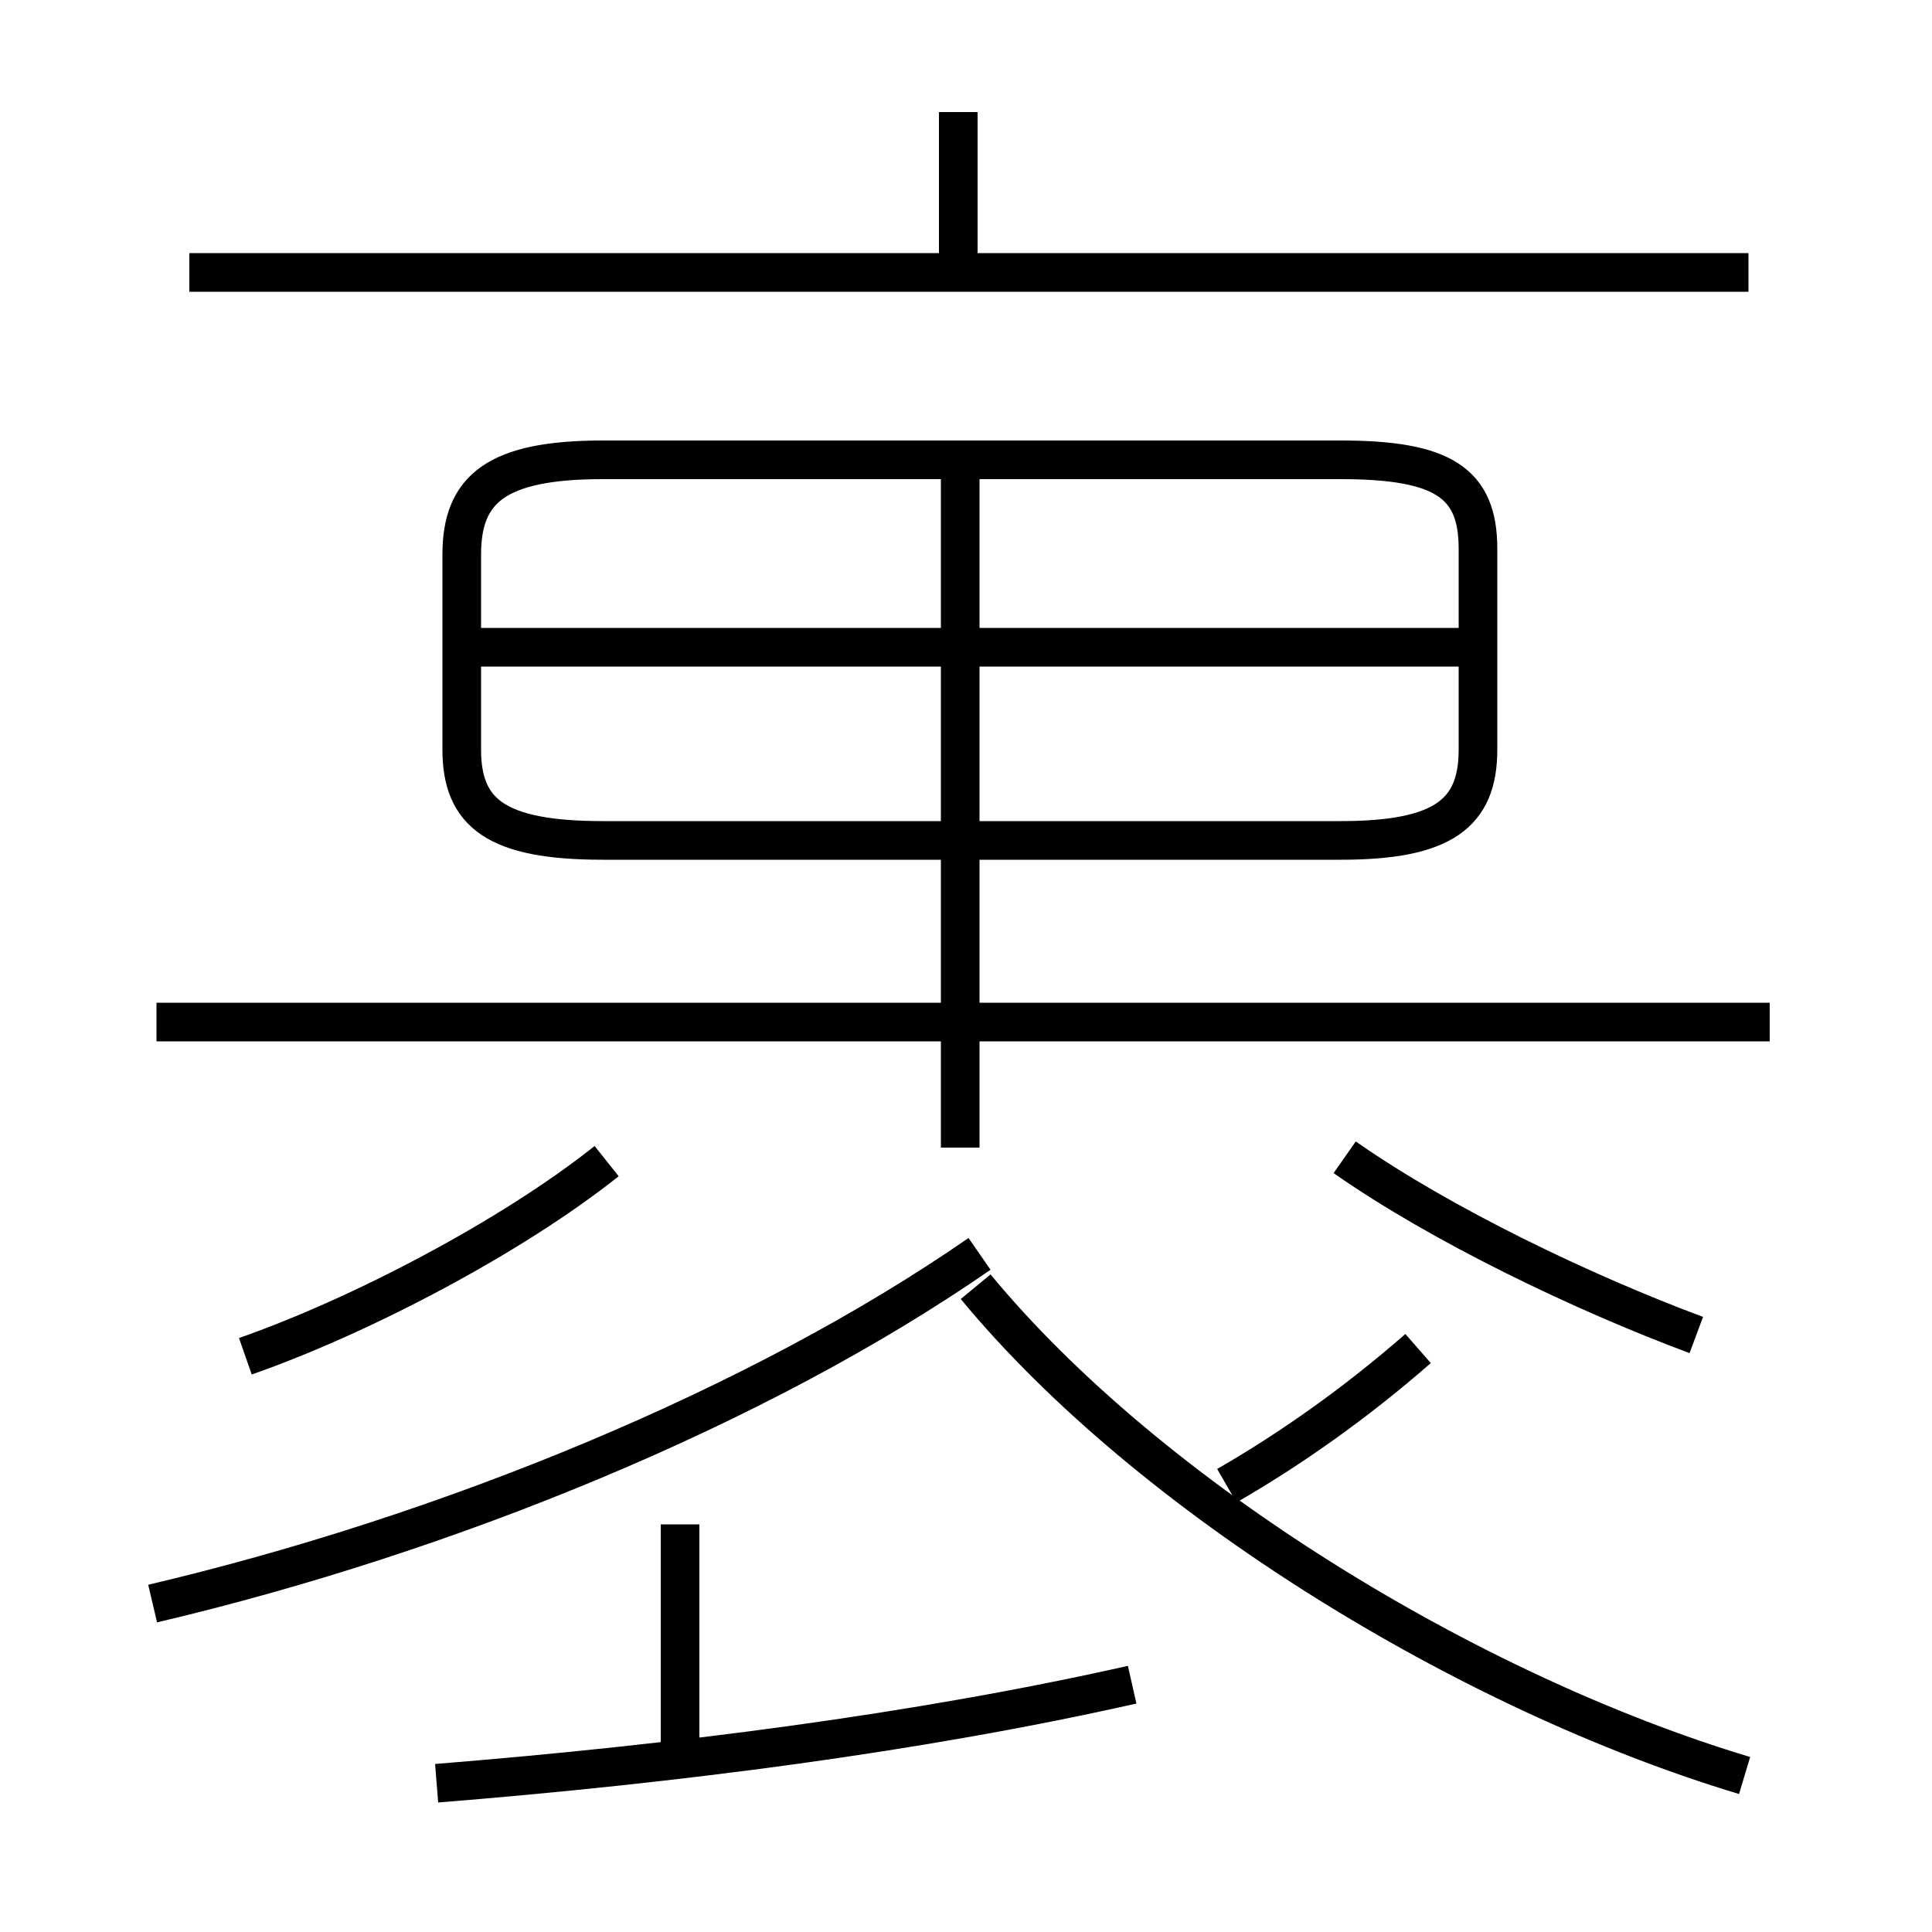 <?xml version='1.0' encoding='utf8'?>
<svg viewBox="0.0 -6.0 50.0 50.0" version="1.1" xmlns="http://www.w3.org/2000/svg">
<rect x="0.0" y="-6.0" width="50.0" height="50.0" fill="#808080" stroke="none"/>
<rect x="-1000" y="-1000" width="2000" height="2000" stroke="white" fill="white"/>
<g style="fill:white;stroke:#000000;  stroke-width:1">
<path d="M 15.6 -22.25 L 34.7 -22.25 C 37.35 -22.25 38.25 -22.95 38.25 -24.6 L 38.25 -29.8 C 38.25 -31.5 37.35 -32.1 34.7 -32.1 L 15.6 -32.1 C 12.85 -32.1 11.95 -31.35 11.95 -29.65 L 11.95 -24.6 C 11.95 -22.95 12.85 -22.25 15.6 -22.25 Z M 11.3 2.15 C 17.5 1.65 23.75 0.85 29.3 -0.4 M 17.6 1.7 L 17.6 -4.55 M 3.95 -2.5 C 11.6 -4.3 19.65 -7.6 25.35 -11.55 M 6.35 -8.9 C 9.35 -9.95 13.25 -12.0 15.7 -13.95 M 45.15 1.95 C 38.0 -0.2 29.75 -5.25 25.25 -10.7 M 45.8 -17.55 L 4.05 -17.55 M 31.75 -5.55 C 33.4 -6.5 35.1 -7.7 36.7 -9.1 M 24.85 -14.3 L 24.85 -31.85 M 43.9 -9.45 C 40.95 -10.55 37.3 -12.3 34.8 -14.05 M 38.25 -27.25 L 12.35 -27.25 M 45.25 -36.95 L 4.9 -36.95 M 24.8 -36.7 L 24.8 -41.1" transform="translate(0.0 38.0)" />
</g>
</svg>